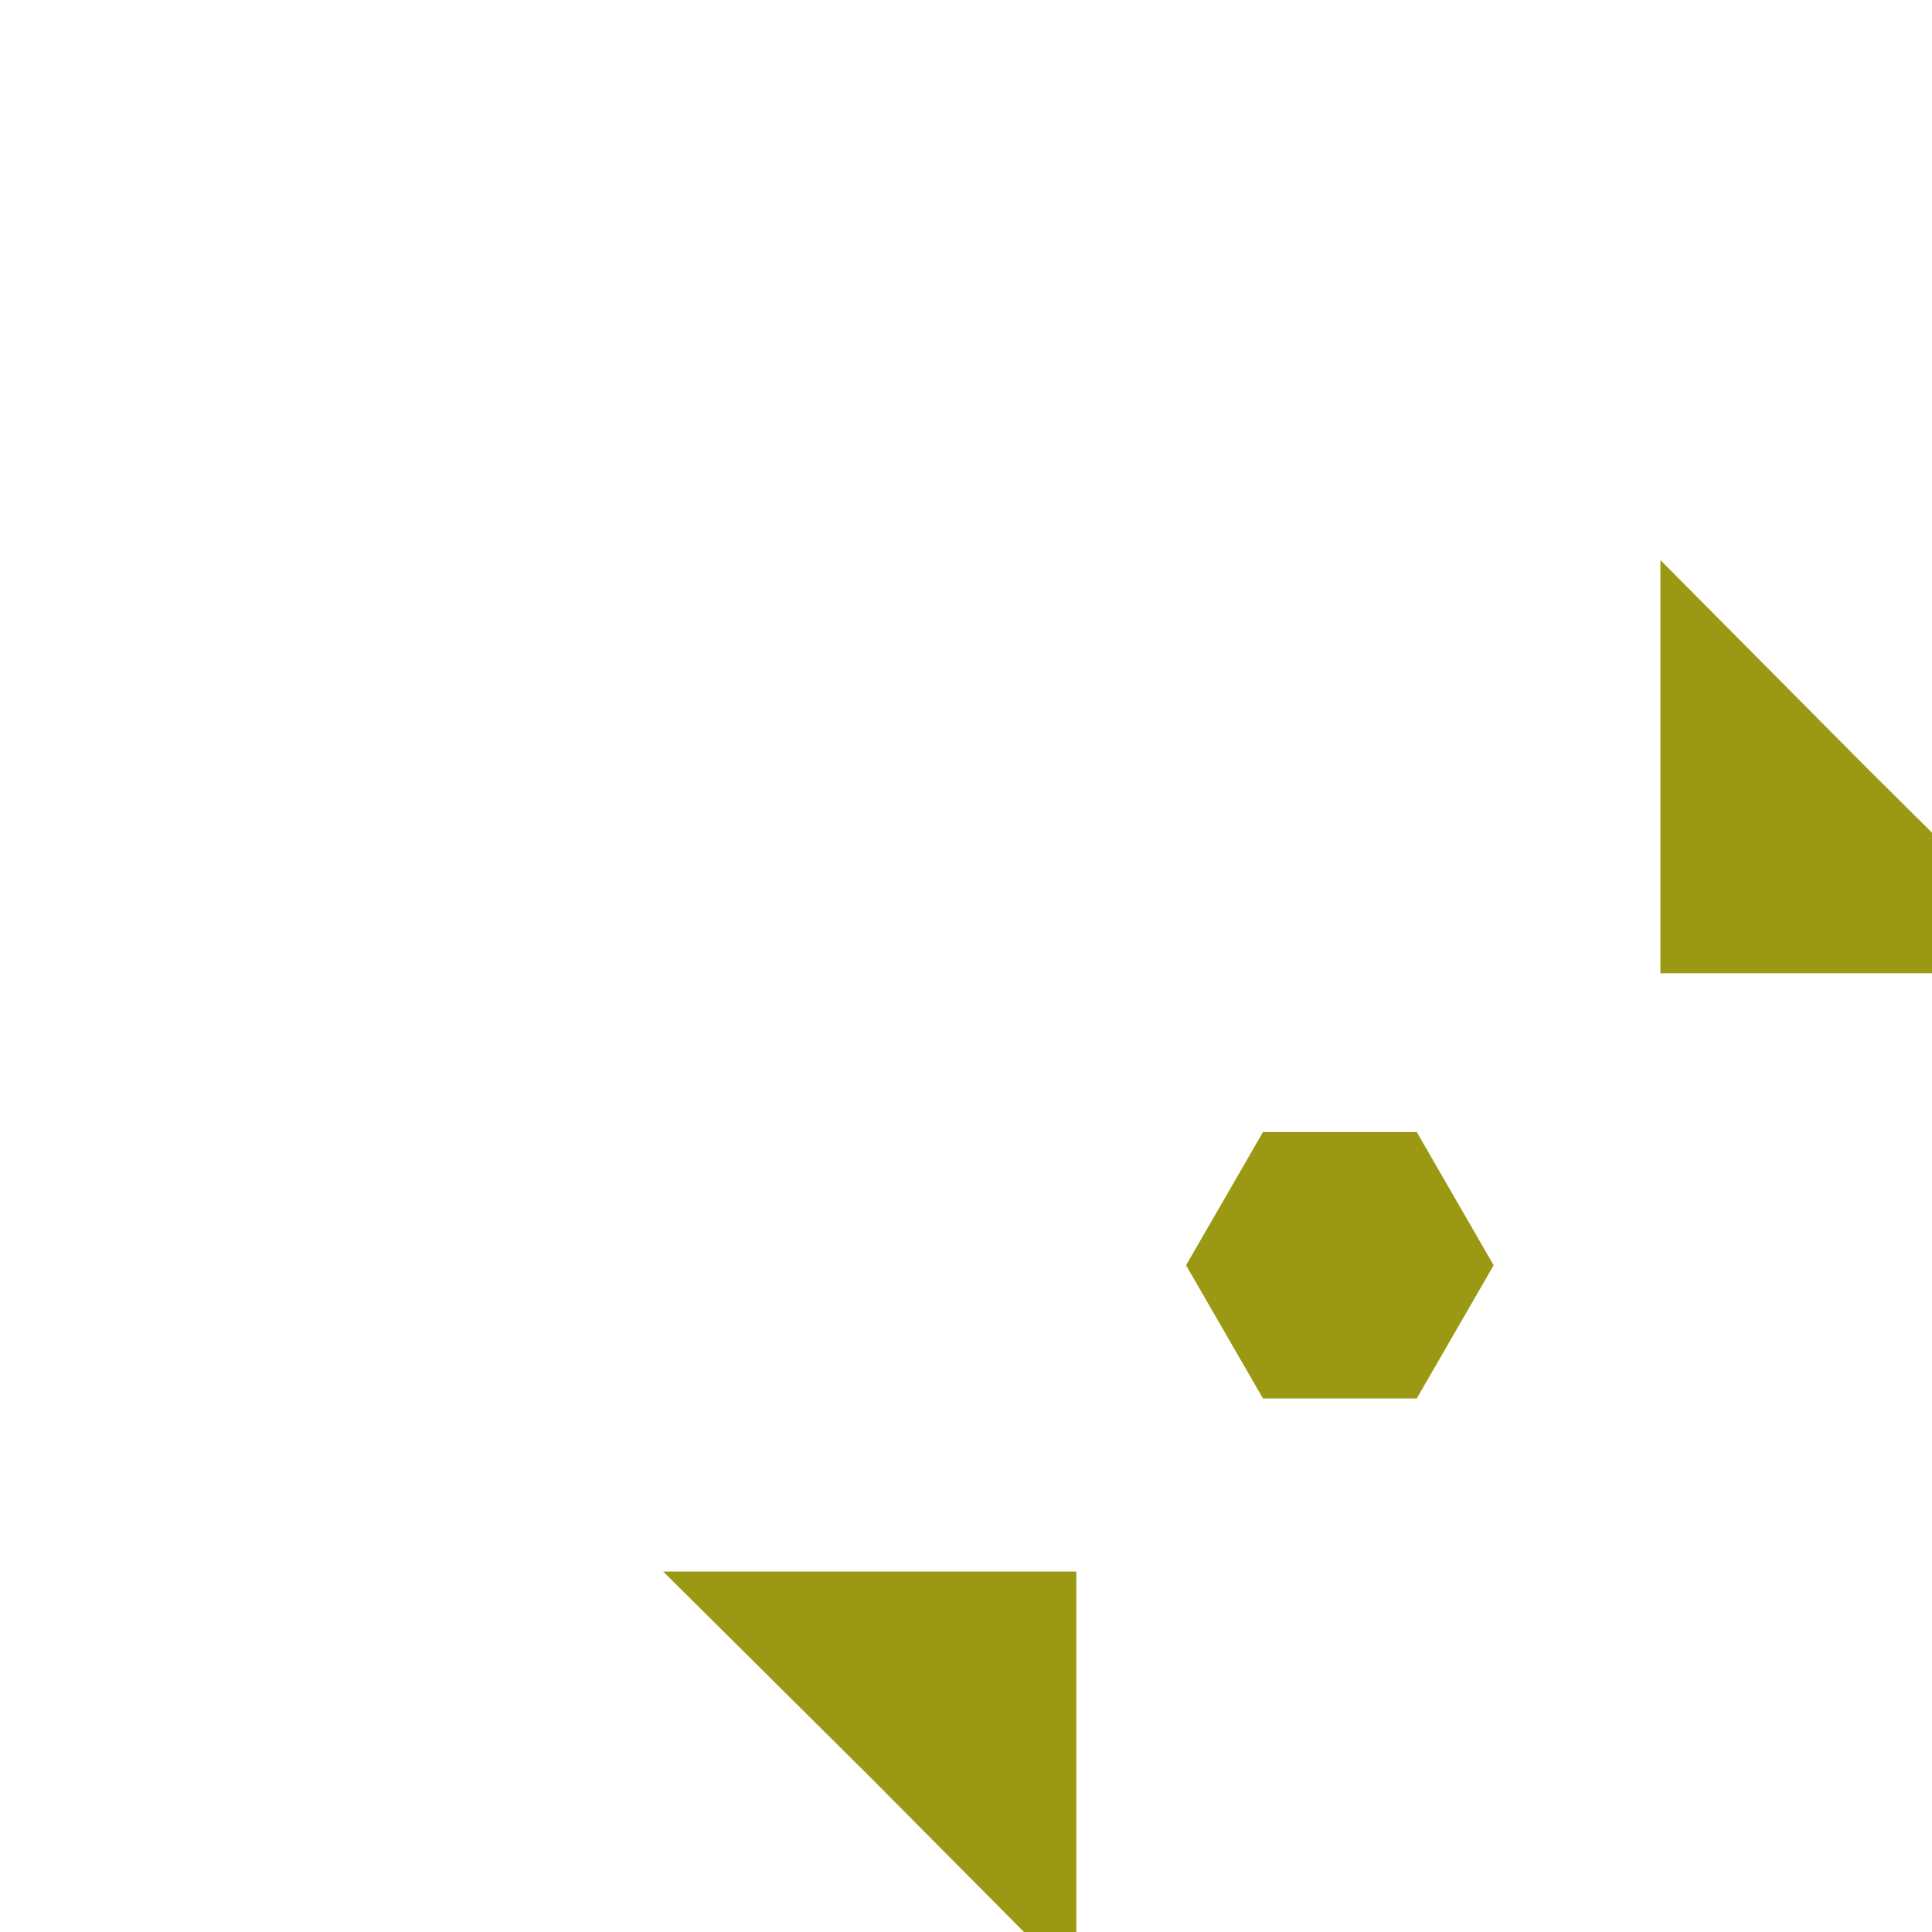 <?xml version="1.0" encoding="utf-8"?>
<!-- Generator: Adobe Illustrator 13.0.0, SVG Export Plug-In . SVG Version: 6.00 Build 14948)  -->
<!DOCTYPE svg PUBLIC "-//W3C//DTD SVG 1.0//EN" "http://www.w3.org/TR/2001/REC-SVG-20010904/DTD/svg10.dtd">
<svg version="1.0" id="Ebene_1" xmlns="http://www.w3.org/2000/svg" xmlns:xlink="http://www.w3.org/1999/xlink" x="0px" y="0px"
	 width="100px" height="100px" viewBox="-20.826 -16.359 100 100" enable-background="new -20.826 -16.359 100 100"
	 xml:space="preserve">
<polygon fill="#9B9914" points="86.5,34.015 65.116,34.015 65.116,12.631 75.771,23.36 "/>
<polygon fill="#9B9914" points="13.5,64.984 34.884,64.984 34.884,86.369 24.229,75.64 "/>
<polygon fill="#9B9914" points="44.545,56.025 40.564,49.131 44.545,42.237 52.506,42.237 56.486,49.131 52.506,56.025 "/>
</svg>
